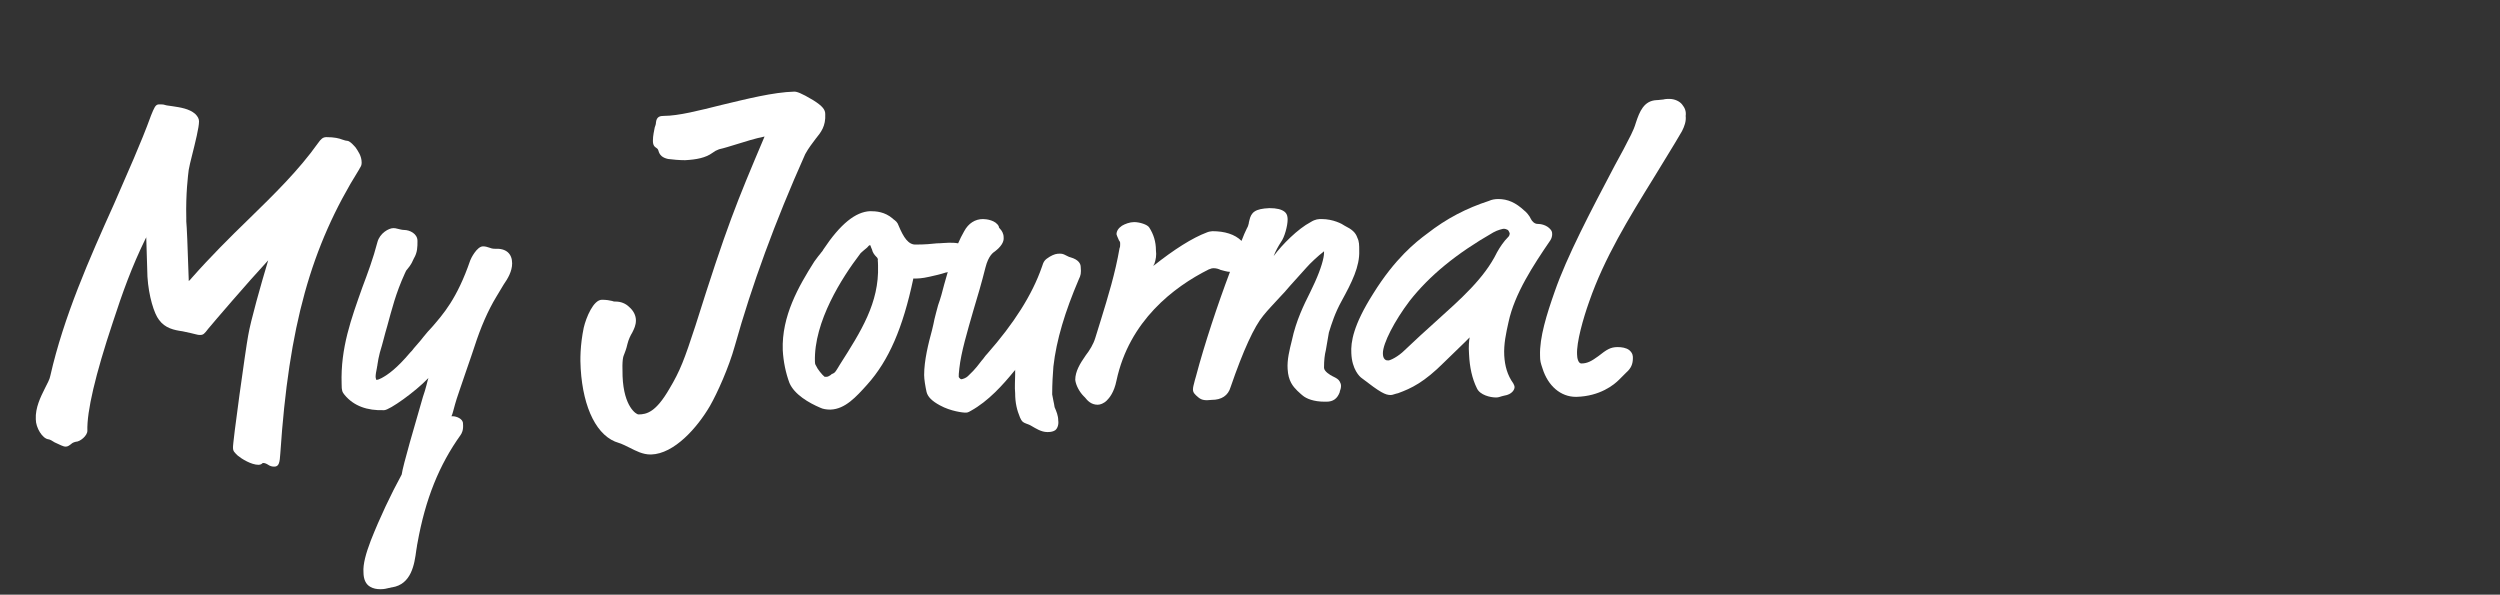 <?xml version="1.0" encoding="utf-8"?>
<!-- Generator: Adobe Illustrator 24.0.0, SVG Export Plug-In . SVG Version: 6.00 Build 0)  -->
<svg version="1.1" id="Layer_1" xmlns="http://www.w3.org/2000/svg" xmlns:xlink="http://www.w3.org/1999/xlink" x="0px" y="0px"
	 viewBox="0 0 412 98" style="enable-background:new 0 0 412 98;" xml:space="preserve">
<rect x="0" y="0" width="412" height="98" fill="#333333" stroke="none"/>
<style type="text/css">
	.st0{fill:#FFFFFF;}
</style>
<g>
	<path class="st0" d="M59.3,27.7c0.2-0.3,0.3-0.5,0.3-0.9c0-1.1-0.6-1.9-1-2.5c-0.1-0.1-0.9-1.1-1.4-1.1c0,0,0,0,0,0
		c-0.2,0-0.5-0.1-0.8-0.2c-0.5-0.2-1.3-0.4-2.6-0.4c-0.6,0-0.9,0.3-1.4,1C49.2,28.1,45.2,32,41,36.1c-3.2,3.1-6.4,6.3-9.4,9.7
		c-0.2,0.2-0.3,0.4-0.5,0.5c0-0.1,0-0.2,0-0.3c-0.2-5.9-0.3-8.5-0.4-9.5c0-0.3,0-0.5,0-0.6c-0.1-4,0.3-7.1,0.4-7.9l0,0
		c0.1-0.6,0.3-1.4,0.5-2.2c0.6-2.4,1.2-4.8,1.2-5.8c0-0.4-0.2-0.8-0.6-1.2c-1-0.9-2.5-1.1-3.8-1.3c-0.6-0.1-0.9-0.1-1.2-0.2
		c-0.3-0.1-0.5-0.1-1-0.1c-0.6,0-0.8,0.6-1.3,1.8c-1.7,4.7-3.9,9.5-6.1,14.6c-4.1,9.1-8.3,18.6-10.5,28.3c-0.1,0.6-0.5,1.3-0.9,2.1
		c-0.7,1.4-1.6,3.2-1.5,5.1c0,1.4,1.1,3.2,2.1,3.3c0.2,0,0.7,0.3,1,0.5c0.9,0.4,1.4,0.7,1.8,0.7c0.5,0,0.7-0.3,0.9-0.4
		c0.2-0.2,0.4-0.3,0.8-0.4c0.7,0,1.9-1,1.9-1.8c-0.1-3.2,1.3-9.2,4.2-17.9c1.6-4.9,3.1-9.1,5.4-13.8c0.1-0.1,0.1-0.2,0.1-0.3
		l0.2,6.6c0.2,3.2,1.1,6.1,1.9,7.1c1,1.4,2.5,1.7,3.9,1.9c1,0.2,1.8,0.4,2.2,0.5c0.3,0.1,0.5,0.1,0.7,0.1c0.5,0,0.7-0.2,1.3-1
		c1-1.2,6.3-7.4,9.9-11.3c-1.2,4-2.9,10-3.3,12.4c-0.4,2.1-2.6,17.9-2.5,18.5c0,0.6,0.3,0.8,0.8,1.3c0.6,0.5,2.2,1.5,3.4,1.5
		c0.4,0,0.6-0.2,0.7-0.3l0.1,0c0.2,0,0.5,0.1,0.8,0.3c0.3,0.2,0.6,0.3,1,0.3c0,0,0,0,0,0c0.8,0,0.9-0.7,1-2.2c1.4-20.9,5-34,13-46.8
		L59.3,27.7z"/>
	<path class="st0" d="M81.6,41c-0.5,0-0.7-0.1-1-0.2c-0.3-0.1-0.6-0.2-1-0.2c-1,0-2,2-2.1,2.3c-2.2,6.4-4.5,8.9-6.3,11
		c-0.5,0.5-0.9,1-1.4,1.6c-0.6,0.8-1.2,1.4-1.6,1.9c-0.2,0.3-0.4,0.5-0.6,0.7c-2.2,2.6-3.6,3.6-4.7,4.2c-0.4,0.2-0.6,0.3-0.9,0.3
		c0-0.1-0.1-0.3-0.1-0.5c0-0.4,0.1-0.9,0.2-1.4c0-0.2,0.1-0.4,0.1-0.6c0.1-0.7,0.2-1.2,0.4-2c0.5-1.6,0.8-3,1.2-4.3
		c0.8-2.9,1.4-5.4,2.9-8.7c0.2-0.4,0.2-0.5,0.4-0.7c0.2-0.3,0.6-0.6,1.1-1.8c0.6-1,0.6-1.9,0.6-2.9c0-1.2-1.3-1.8-2.2-1.8
		c-0.3,0-0.7-0.1-1.1-0.2c-0.3-0.1-0.5-0.1-0.7-0.1c-0.7,0-2.2,0.8-2.6,2.3c-0.7,2.7-1.6,5.1-2.5,7.5c-1.8,5.1-3.6,9.9-3.4,15.9
		c0,1.1,0.1,1.3,0.5,1.8c1.5,1.8,3.7,2.6,6.5,2.5c0.9,0,5.2-3.1,7.2-5.2c0,0,0,0,0.1-0.1c-0.2,0.6-0.4,1.7-0.9,3.1
		c-1.3,4.5-3.3,11.3-3.5,12.8c-1.8,3.3-3.6,7.1-5.1,10.9c-0.8,2.1-1.3,3.9-1.2,5.2c0,1.2,0.4,2,1.1,2.4c0.5,0.3,1.1,0.4,1.6,0.4
		c0.1,0,0.1,0,0.2,0c0.5,0,0.9-0.1,1.3-0.2c0.2,0,0.3-0.1,0.5-0.1c3.2-0.5,3.7-3.8,4-6.1c0.1-0.4,0.1-0.8,0.2-1.2
		c1.3-7.3,3.6-12.9,7.1-17.8c0.2-0.3,0.5-0.8,0.4-1.9c0-0.8-1.1-1.2-1.7-1.2c-0.1,0-0.1,0-0.2,0c0.1-0.2,0.2-0.5,0.3-0.9l0.3-1.1
		c0.2-0.8,1.1-3.3,1.8-5.4c0.6-1.8,1.2-3.4,1.4-4.1c1-3.1,2.2-5.9,3.6-8.2l1.2-2c0.7-1,1.4-2.2,1.4-3.5C84.4,41.8,83.4,40.9,81.6,41
		z"/>
	<path class="st0" d="M134.4,22.9c0.9-1.1,1.7-2.1,1.6-4.1c0-0.7-0.4-1.3-2-2.3c-2-1.2-2.7-1.4-3.1-1.4c-3.5,0.1-7.8,1.2-12,2.2
		c-3.6,0.9-7.1,1.8-9.5,1.8c-0.6,0-1.2,0.1-1.3,1.1c0,0.3-0.1,0.5-0.2,0.8c-0.1,0.6-0.3,1.3-0.3,2.2c0,0.8,0.3,1,0.6,1.2
		c0.1,0.1,0.2,0.1,0.3,0.4c0.2,0.8,0.7,1.2,1.6,1.4c0.8,0.1,1.8,0.2,2.8,0.2c1.9-0.1,3.4-0.4,4.5-1.2c0.4-0.3,0.6-0.4,1.1-0.6
		c0.9-0.2,1.8-0.5,2.8-0.8c1.6-0.5,3.2-1,4.7-1.3c-4.7,11.1-6.2,14.7-11.4,31.2c-1.8,5.5-2.5,7.4-4.3,10.4c-2.2,3.8-3.7,4.2-5.1,4.2
		c0,0,0,0,0,0c-0.3,0-2.4-1.2-2.6-6.3c-0.1-2.9,0.1-3.2,0.3-3.7c0.1-0.3,0.3-0.7,0.5-1.6c0.2-0.8,0.5-1.4,0.8-1.9
		c0.3-0.6,0.6-1.2,0.6-2c0-0.8-0.4-1.6-1.1-2.2c-0.6-0.6-1.4-0.9-2.2-0.9c-0.2,0-0.4,0-0.6-0.1c-0.4-0.1-1-0.2-1.7-0.2
		c-1.4,0-2.6,2.9-3,4.6c-0.6,2.9-0.6,5.3-0.5,6.8C96.1,67.3,98.4,72,102,73c0.6,0.2,1.2,0.5,1.8,0.8c1,0.5,2.1,1.1,3.4,1.1
		c0,0,0.1,0,0.1,0c3.8-0.1,7.6-4.4,9.7-8c1.2-2.1,3.1-6.3,4.1-9.9c2.8-10,6.6-20.4,11.6-31.6C133.3,24.3,133.9,23.6,134.4,22.9z"/>
	<path class="st0" d="M173.4,65c0-1.8,0.1-3.3,0.2-4.6c0.5-4.4,1.9-9,4.2-14.4c0.3-0.6,0.4-1,0.3-2c0-0.5-0.3-1.2-1.7-1.6
		c-0.1,0-0.3-0.1-0.5-0.2c-0.4-0.2-0.7-0.4-1.2-0.4c-0.6,0-1,0.1-1.7,0.5c-0.8,0.5-1,0.7-1.3,1.7c-1.6,4.6-4.6,9.3-9,14.3
		c-0.4,0.4-0.6,0.8-0.9,1.1c-0.5,0.6-0.9,1.3-2.3,2.6c-0.3,0.3-0.9,0.5-1.1,0.5c-0.1,0-0.4-0.3-0.4-0.4c0-0.3,0-0.6,0.1-1.4
		c0.3-2.7,1.3-6,2.3-9.5c0.7-2.3,1.4-4.7,2-7.1c0.5-2,1.3-2.5,1.6-2.7c0.9-0.7,1.5-1.5,1.4-2.3c0-0.6-0.3-1.1-0.6-1.4
		c-0.1-0.1-0.2-0.2-0.2-0.4c-0.5-1-2-1.2-2.6-1.2c-1.3,0-2.4,0.7-3.1,2c-0.4,0.7-0.7,1.3-1,2c-0.5-0.1-1-0.1-1.5-0.1
		c-0.6,0-1.3,0.1-2,0.1c-0.9,0.1-2,0.2-3.4,0.2c-1.3,0.1-2.1-1.2-2.9-3.1c-0.2-0.6-0.5-0.8-0.9-1.1l-0.1-0.1
		c-1.3-1.1-2.7-1.2-3.7-1.2c-2.4,0.1-4.9,2.1-7.7,6.3c-0.2,0.4-0.4,0.5-0.5,0.7c-0.2,0.2-0.4,0.5-1,1.3c-2.6,4.1-5.4,9-5.2,14.6
		c0.1,1.9,0.5,3.8,1.1,5.4c0.8,1.9,3.2,3.3,5.1,4.1c0.4,0.2,1,0.3,1.6,0.3c0,0,0.1,0,0.1,0c2.4-0.1,4.2-2.1,6-4.1
		c3.6-4,5.9-9.4,7.6-17.4c0-0.1,0-0.1,0-0.1c0,0,0.1,0,0.2,0c0.5,0,1.2,0,2.5-0.3c0.9-0.2,1.8-0.4,2.7-0.7c0.1,0,0.2,0,0.3-0.1
		c-0.2,0.7-0.4,1.4-0.6,2.1c-0.3,1.2-0.6,2.3-1,3.4c-0.3,1-0.4,1.6-0.6,2.3c-0.1,0.5-0.2,1-0.4,1.8c-0.6,2.2-1.3,5-1.3,7.4
		c0,0.7,0.2,1.9,0.4,2.8c0.2,0.8,0.9,1.5,2.2,2.2c1.8,1,3.9,1.2,4.1,1.2c0.4,0,0.5,0,1-0.3c2.9-1.6,5.3-4.3,7.1-6.5
		c0.1-0.1,0.2-0.2,0.2-0.3c0,0.2,0,0.5,0,0.8c0,0.9-0.1,2.1,0,3.1c0,1.6,0.3,2.8,0.8,4c0.3,0.7,0.5,0.8,1,1c0.2,0.1,0.4,0.1,0.9,0.4
		c0.7,0.4,1.6,1,2.6,1c0,0,0.1,0,0.1,0c0.5,0,0.9-0.1,1.2-0.3c0.4-0.3,0.6-1,0.5-1.6c0-0.8-0.3-1.5-0.6-2.2
		C173.7,66.4,173.5,65.7,173.4,65z M144.7,43.8c0.2,6.1-2.8,10.8-6.3,16.3l-0.3,0.5c-0.5,0.8-0.5,0.8-0.9,1c-0.1,0-0.2,0.1-0.3,0.2
		c-0.2,0.1-0.4,0.3-0.7,0.3c-0.2,0-0.2,0-0.3,0c-0.4-0.3-1.2-1.3-1.4-1.8c-0.2-0.3-0.2-0.5-0.2-0.7c-0.2-6.6,4.5-13.9,7.4-17.7
		c0.1-0.2,0.4-0.4,0.6-0.6c0.2-0.2,0.4-0.3,0.6-0.5c0.2-0.2,0.3-0.4,0.5-0.4c0.1,0.1,0.1,0.3,0.3,0.7c0.1,0.5,0.4,0.9,0.7,1.2
		l0.1,0.1c0.1,0.1,0.1,0.1,0.2,0.4C144.6,42.7,144.7,43,144.7,43.8z"/>
	<path class="st0" d="M219,54.8c0.5-1.6,1-3.2,2.1-5.2c1.7-3.1,3-5.7,2.9-8.3c0-0.9,0-1.5-0.3-2.1c-0.3-0.9-0.9-1.4-2.1-2
		c-0.4-0.3-1.9-1.1-3.8-1.1c-0.5,0-1,0-1.8,0.5c-2.1,1.1-4.7,3.7-6.1,5.6c0.3-0.8,0.8-1.7,1.2-2.3c0.6-0.8,1.1-2.7,1.1-3.7
		c0-0.3,0-0.9-0.5-1.3c-0.5-0.4-1.3-0.6-2.5-0.6c-2.4,0.1-3,0.7-3.3,2c0,0.1-0.1,0.3-0.1,0.5c-0.1,0.3-0.1,0.5-0.3,0.8
		c-0.3,0.6-0.6,1.3-0.9,2.1c-1.1-1.1-2.8-1.6-4.8-1.6c-0.2,0-0.7,0.1-0.9,0.2c-2.4,0.9-5.4,2.8-8.8,5.5c0,0,0,0,0,0
		c0-0.1,0-0.2,0.1-0.2c0.3-0.8,0.4-1.6,0.3-2.3c0-1.5-0.4-2.7-1.1-3.8c-0.3-0.5-1.6-0.9-2.5-0.9c-0.7,0-1.5,0.3-2,0.6
		c-0.6,0.4-0.9,0.9-0.9,1.4c0.1,0.4,0.3,0.7,0.4,1c0.1,0.1,0.2,0.3,0.2,0.4c0,0.1,0,0.1,0,0.3c0,0.2,0,0.4-0.1,0.6
		c-0.7,4.1-1.9,8-3.1,11.9c-0.3,1-0.6,1.9-0.9,2.9c-0.3,1-0.9,2-1.6,2.9c-0.9,1.3-1.7,2.6-1.7,4c0.1,0.9,0.7,2,1.4,2.7
		c0.1,0.1,0.1,0.1,0.2,0.2c0.4,0.5,1,1.2,2.1,1.2c0.4,0,1-0.2,1.5-0.7c0.4-0.4,1.2-1.3,1.6-3.3c2.1-9.8,9.4-15.4,15.2-18.3
		c0.5-0.2,0.6-0.2,0.8-0.2c0.4,0,0.8,0.1,1.2,0.3c0.5,0.1,1,0.3,1.5,0.3c-2,5.3-4.2,11.9-5.6,17.2l-0.2,0.7
		c-0.2,0.8-0.3,1.1-0.3,1.5c0,0.5,0.3,0.8,0.9,1.3l0,0c0.6,0.5,1.2,0.5,2.2,0.4c1.6,0,2.7-0.7,3.1-2.1c2.1-6.1,3.9-10,5.4-11.8
		c0.8-1,1.7-1.9,2.6-2.9c0.6-0.6,1.2-1.3,1.8-2l2.7-3c0.6-0.7,2-2,2.8-2.6l0.1-0.1c0,0,0,0,0,0c0,0.1,0,0.2,0,0.3
		c0,0.8-0.5,2.6-1.5,4.8c-0.2,0.5-0.5,1-0.8,1.7c-1,2-2.3,4.6-3,7.9c-0.4,1.6-0.8,3.2-0.7,4.7c0.1,2,0.9,2.9,1.6,3.6
		c0.4,0.4,0.9,0.8,0.9,0.8c0.6,0.5,1.8,1,3.6,1c0.1,0,0.2,0,0.3,0c1.1,0,1.8-0.5,2.2-1.6l0-0.1c0.1-0.2,0.2-0.6,0.2-0.9
		c0-0.3-0.1-0.5-0.2-0.7c-0.2-0.4-0.6-0.6-1-0.8l-0.2-0.1c-0.4-0.2-1.4-0.8-1.4-1.4c0-1.2,0.1-2.1,0.3-2.9L219,54.8z"/>
	<path class="st0" d="M247.9,58.6c-0.1-1.9,0.3-3.7,0.7-5.5c1-4.7,4.1-9.4,6.9-13.5c0.2-0.3,0.3-0.7,0.3-1c0-0.2,0-0.4-0.2-0.7
		c-0.7-0.9-1.8-1-2.2-1c0,0,0,0,0,0c-0.5,0-0.9-0.4-1.1-0.8c-0.2-0.5-0.8-1.2-1.1-1.4c-1.4-1.3-2.7-1.9-4.3-1.9
		c-0.5,0-1.1,0.1-1.5,0.3c-3.7,1.2-7,2.9-10.2,5.4c-1.9,1.4-5.3,4.1-8.9,9.9c-3.3,5.2-3.7,8-3.6,9.8c0.1,2.7,1.4,3.9,1.7,4.1
		c3.1,2.4,3.9,2.8,4.8,2.8c0.3,0,0.7-0.2,1.2-0.3c2.2-0.8,4.3-1.8,7.6-5.1l3.4-3.3c0.4-0.4,0.7-0.7,0.8-0.8
		c-0.1,0.5-0.2,1.5-0.1,2.8c0.1,2.1,0.5,4,1.3,5.6c0.5,1.1,2.2,1.5,3.1,1.5c0,0,0.1,0,0.1,0c0.3,0,0.6-0.1,0.9-0.2
		c0.1,0,0.3-0.1,0.4-0.1c1.3-0.2,1.7-1,1.7-1.4c0-0.2-0.1-0.4-0.2-0.6C248.4,61.8,248,60.3,247.9,58.6z M228.2,59.2
		c-0.2-0.2-0.3-0.5-0.3-1c0-1.6,1.9-5.3,4.4-8.6c3.3-4.2,7.7-7.8,13.8-11.3l0,0c0.7-0.4,1.6-0.6,1.7-0.6c0,0,0,0,0,0
		c0.3,0,0.5,0.1,0.7,0.2c0.2,0.2,0.2,0.4,0.3,0.5c0,0.3-0.1,0.5-0.2,0.6c-0.8,0.8-1.4,1.7-1.9,2.6c-2.1,4.3-6,7.7-10.1,11.4
		c-1.7,1.5-3.4,3.1-5.1,4.7c-1.1,1.1-2.4,1.7-2.7,1.7C228.6,59.4,228.4,59.4,228.2,59.2z"/>
	<path class="st0" d="M277.2,17.2c-0.4-0.5-1.2-0.9-2.1-0.9c-0.3,0-0.6,0-1,0.1c-0.3,0-0.7,0.1-1.1,0.1c-2.1,0.1-2.8,1.9-3.4,3.7
		c-0.2,0.7-0.5,1.4-0.8,2c-0.8,1.6-1.7,3.3-2.7,5.1c-3.9,7.4-7.9,15-9.9,20.8c-1.3,3.7-2.5,7.5-2.4,10.5c0,0.9,0.1,1.2,0.4,2.1
		c0.9,2.9,3,4.7,5.5,4.7c0,0,0.1,0,0.1,0c3.9-0.1,6.2-2,7-2.8l1.2-1.2c0.8-0.7,1.1-1.4,1.1-2.4c0-0.3,0-0.8-0.6-1.3
		c-0.5-0.4-1.3-0.5-1.9-0.5c-1.2,0-1.8,0.4-3.2,1.5c-1.1,0.8-1.8,1.2-2.8,1.2c0,0,0,0,0,0c-0.5,0-0.7-0.9-0.7-1.5
		c-0.1-2,1-5.9,2-8.7c2.5-7.2,6.5-13.7,10.7-20.5c1.5-2.5,3.1-5,4.6-7.6c0.4-0.8,0.7-1.6,0.6-2.5C277.9,18.4,277.7,17.8,277.2,17.2z
		"/>
</g>
</svg>
